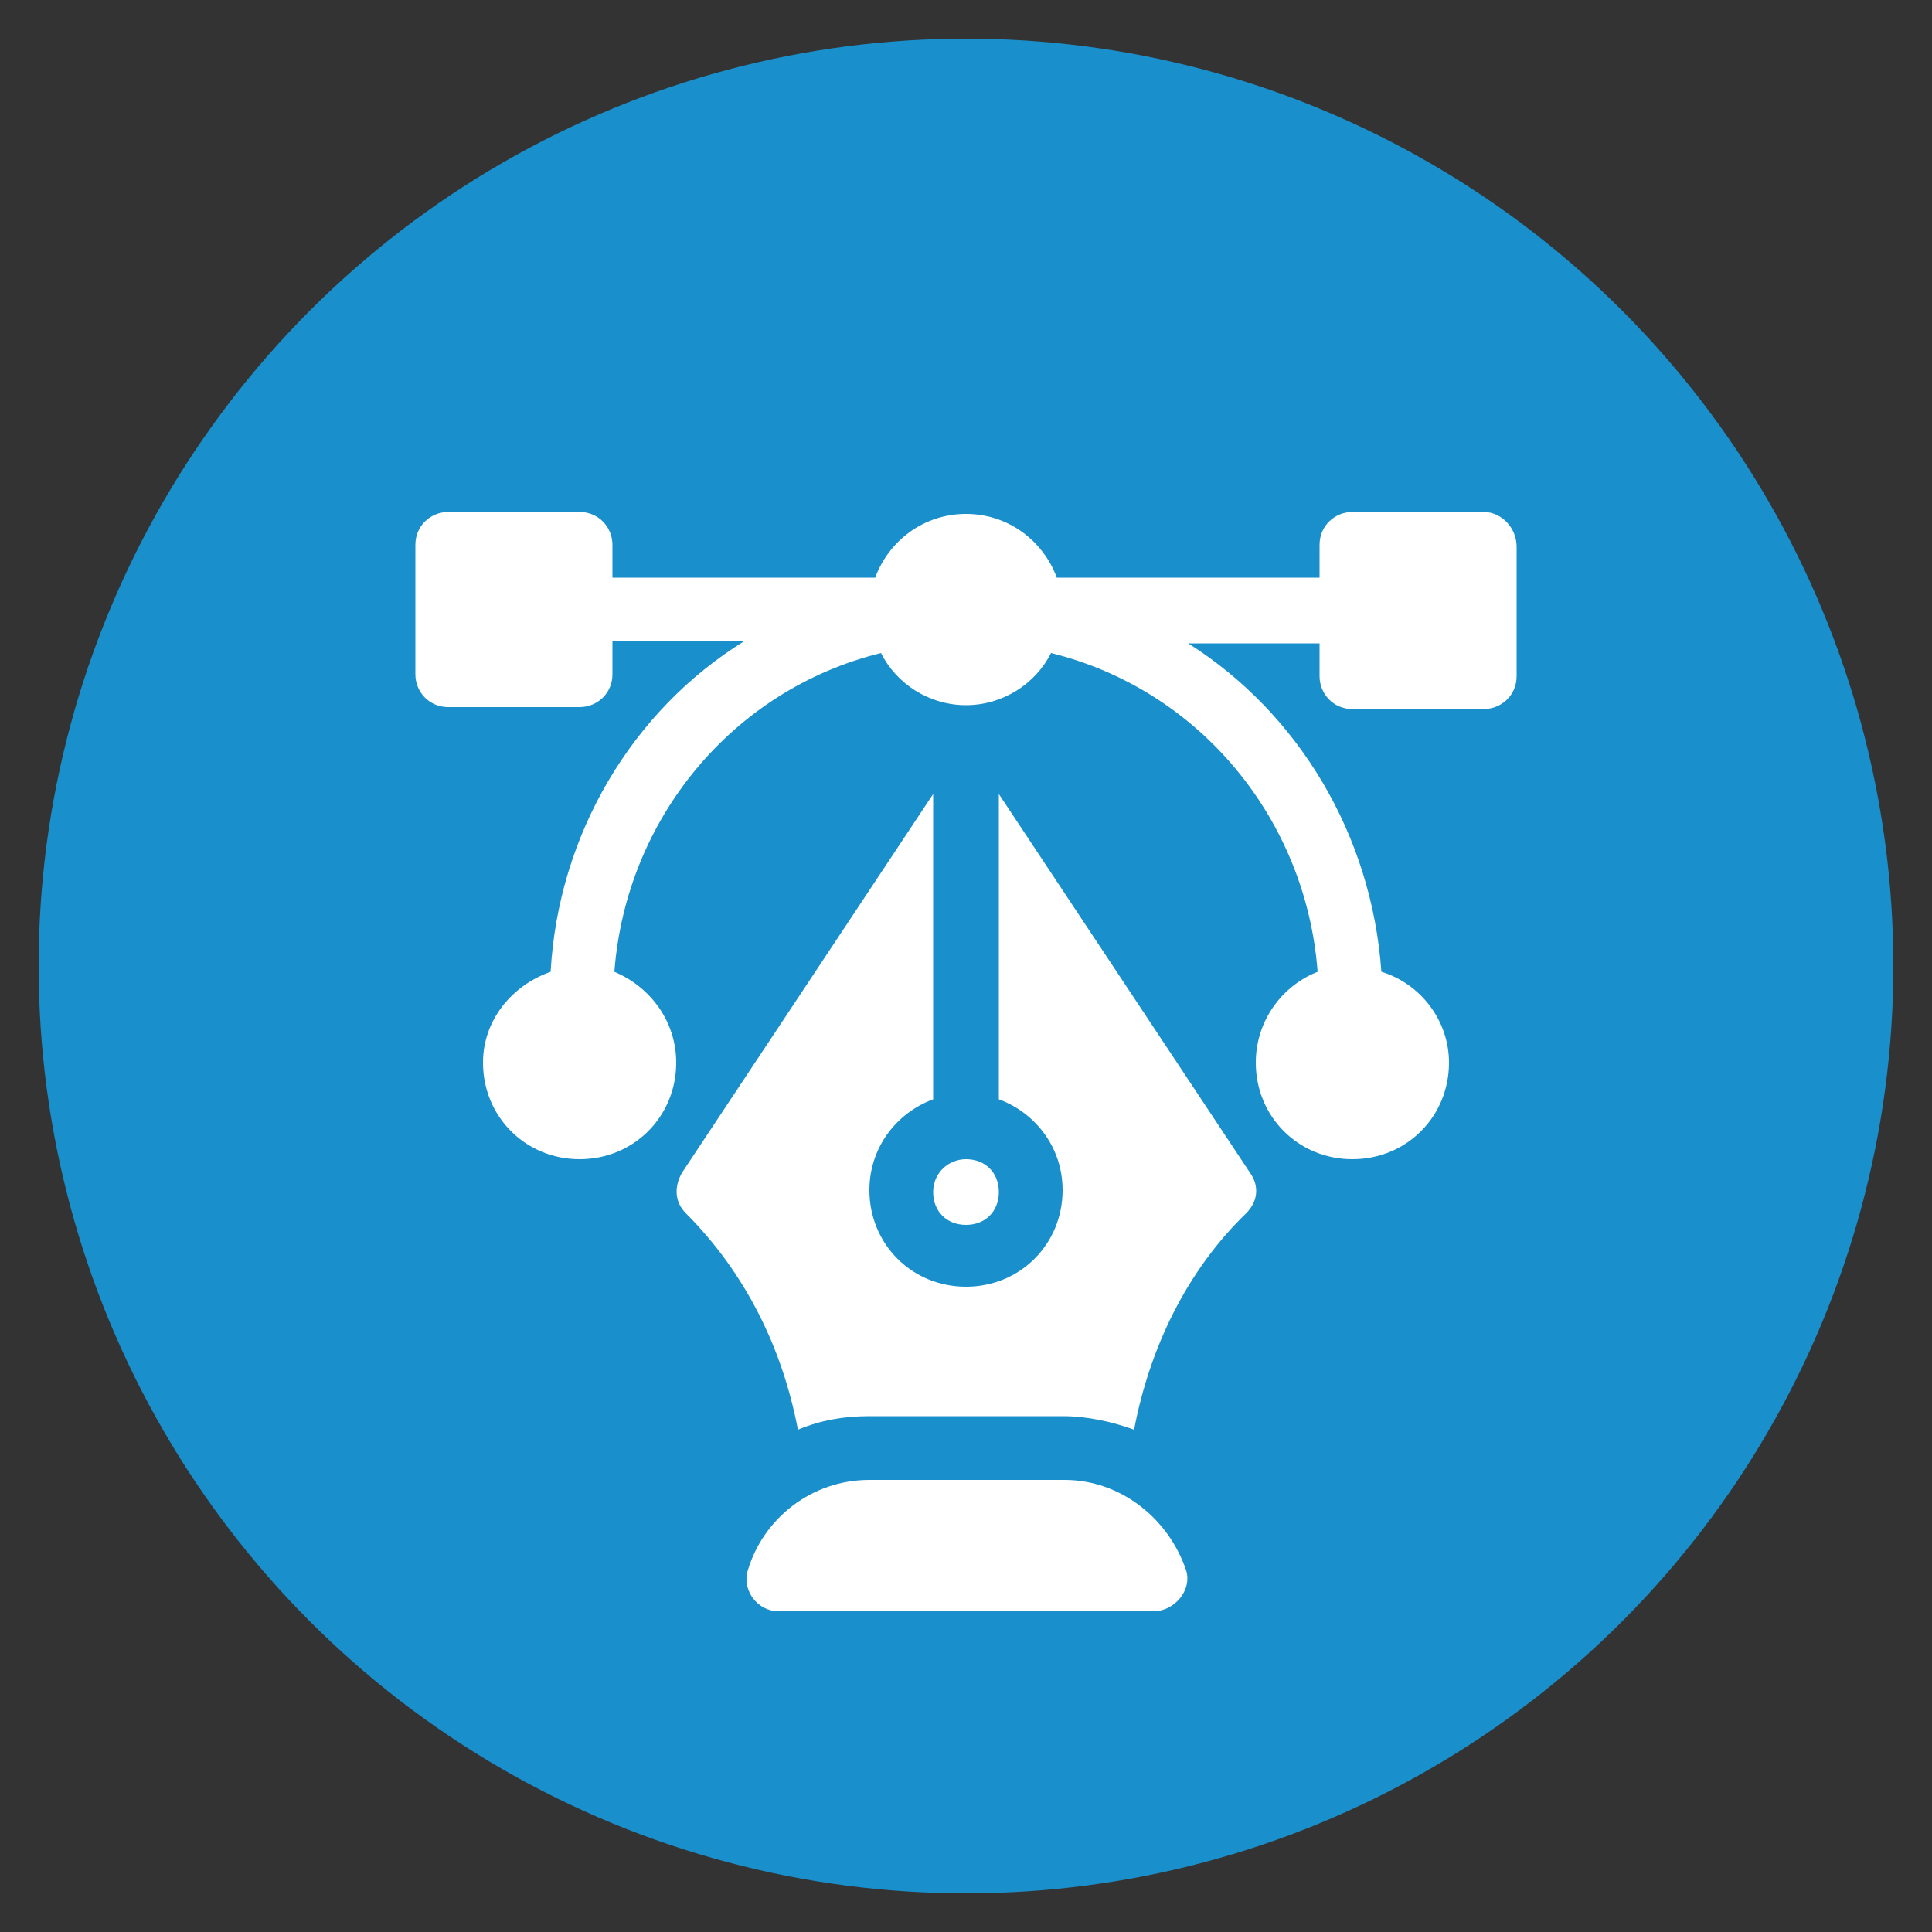 <?xml version="1.0" encoding="utf-8"?>
<!-- Generator: Adobe Illustrator 23.0.3, SVG Export Plug-In . SVG Version: 6.00 Build 0)  -->
<svg version="1.1" id="Layer_1" xmlns="http://www.w3.org/2000/svg" xmlns:xlink="http://www.w3.org/1999/xlink" x="0px" y="0px"
	 viewBox="0 0 100 100" style="enable-background:new 0 0 100 100;" xml:space="preserve">
<rect x="0" y="0" width="100" height="100" fill="#333333" stroke="none"/>
<style type="text/css">
	.st0{fill:#198FCC;}
	.st1{fill:#FFFFFF;}
</style>
<title>2</title>
<circle class="st0" cx="50" cy="50" r="48"/>
<g>
	<g>
		<g>
			<path class="st1" d="M76.8,26.5H70c-0.9,0-1.7,0.7-1.7,1.7v1.7H54.7c-0.7-1.9-2.5-3.3-4.7-3.3c-2.2,0-4,1.4-4.7,3.3H31.7v-1.7
				c0-0.9-0.7-1.7-1.7-1.7h-6.8c-0.9,0-1.7,0.7-1.7,1.7v6.7c0,0.9,0.7,1.7,1.7,1.7h6.8c0.9,0,1.7-0.7,1.7-1.7v-1.7h6.8
				c-5.8,3.6-9.6,10-10,17.1c-2,0.7-3.5,2.5-3.5,4.7c0,2.8,2.2,5,5,5s5-2.2,5-5c0-2.1-1.3-3.9-3.2-4.7c0.6-7.9,6.1-14.6,13.8-16.5
				c0.8,1.6,2.5,2.7,4.4,2.7c1.9,0,3.6-1.1,4.4-2.7c7.7,1.9,13.2,8.6,13.8,16.5C66.4,51,65,52.8,65,55c0,2.8,2.2,5,5,5s5-2.2,5-5
				c0-2.2-1.5-4.1-3.5-4.7c-0.5-7.1-4.3-13.4-10-17h6.8v1.7c0,0.9,0.7,1.7,1.7,1.7h6.8c0.9,0,1.7-0.7,1.7-1.7v-6.7
				C78.5,27.3,77.7,26.5,76.8,26.5z"/>
		</g>
	</g>
	<g>
		<g>
			<path class="st1" d="M61.4,81.3c-0.9-2.7-3.4-4.7-6.3-4.7H45c-3,0-5.5,2-6.3,4.7c-0.3,1,0.5,2.1,1.6,2.1h19.4
				C60.8,83.4,61.7,82.3,61.4,81.3z"/>
		</g>
	</g>
	<g>
		<g>
			<path class="st1" d="M64.7,60.7l-13-19.6v15.8c1.9,0.7,3.3,2.5,3.3,4.7c0,2.8-2.2,5-5,5c-2.8,0-5-2.2-5-5c0-2.2,1.4-4,3.3-4.7
				V41.1l-13,19.6c-0.4,0.7-0.4,1.5,0.2,2.1c3.1,3.1,5,7,5.8,11.2c1.2-0.5,2.4-0.7,3.7-0.7h10c1.3,0,2.6,0.3,3.7,0.7
				c0.8-4.2,2.7-8.2,5.8-11.2C65.1,62.2,65.2,61.4,64.7,60.7z"/>
		</g>
	</g>
	<g>
		<g>
			<path class="st1" d="M50,60c-0.9,0-1.7,0.7-1.7,1.7s0.7,1.7,1.7,1.7s1.7-0.7,1.7-1.7S51,60,50,60z"/>
		</g>
	</g>
</g>
</svg>
